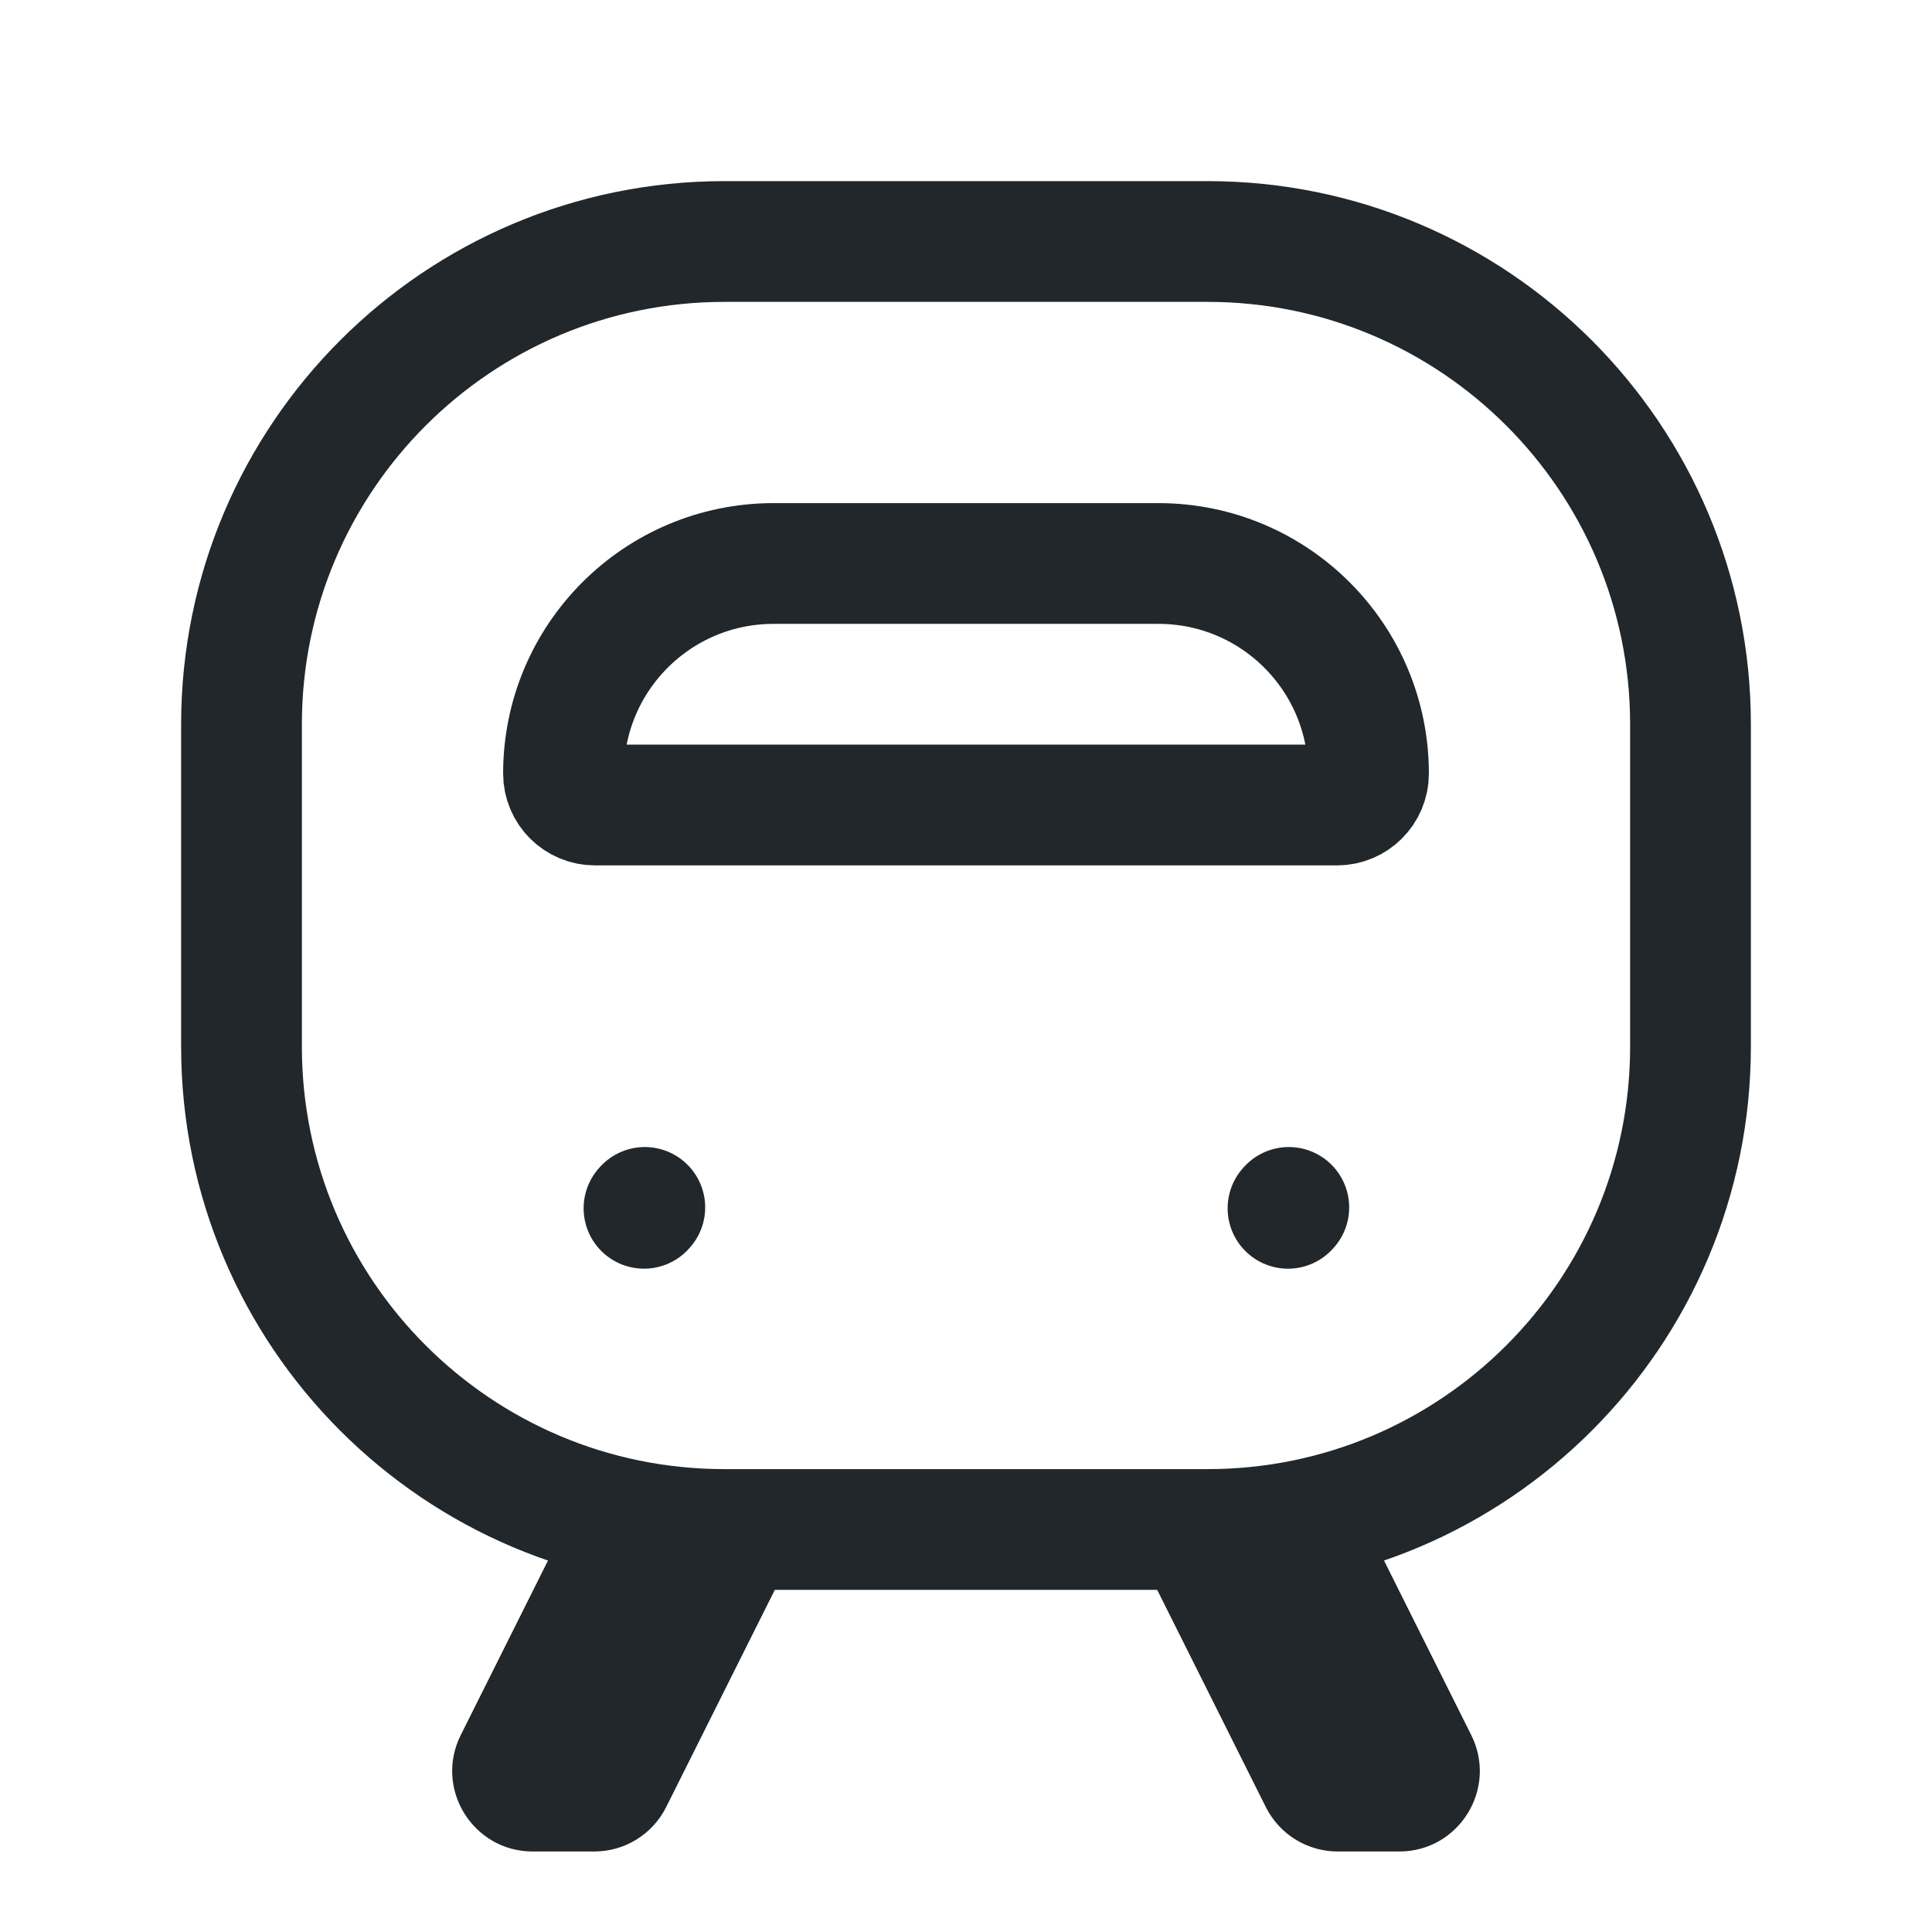 <svg width="24" height="24" viewBox="0 0 24 24" fill="none" xmlns="http://www.w3.org/2000/svg">
<path d="M9.609 7H14.391C15.832 7 17 8.168 17 9.609C17 9.825 16.825 10 16.609 10H7.391C7.175 10 7 9.825 7 9.609C7 8.168 8.168 7 9.609 7Z" stroke="#21272A" stroke-width="1.5" stroke-linecap="round" stroke-linejoin="round"/>
<path d="M7 19H10L8.276 22.447C8.107 22.786 7.761 23 7.382 23H6.618C5.875 23 5.391 22.218 5.724 21.553L7 19Z" fill="#21272A"/>
<path d="M17 19H14L15.724 22.447C15.893 22.786 16.239 23 16.618 23H17.382C18.125 23 18.609 22.218 18.276 21.553L17 19Z" fill="#21272A"/>
<path d="M9 3H15C18.314 3 21 5.686 21 9V13C21 16.314 18.314 19 15 19H9C5.686 19 3 16.314 3 13V9C3 5.686 5.686 3 9 3Z" stroke="#21272A" stroke-width="1.5" stroke-linecap="round" stroke-linejoin="round"/>
<path d="M16 15.01L16.01 14.999" stroke="#21272A" stroke-width="1.5" stroke-linecap="round" stroke-linejoin="round"/>
<path d="M8 15.01L8.01 14.999" stroke="#21272A" stroke-width="1.5" stroke-linecap="round" stroke-linejoin="round"/>
</svg>
